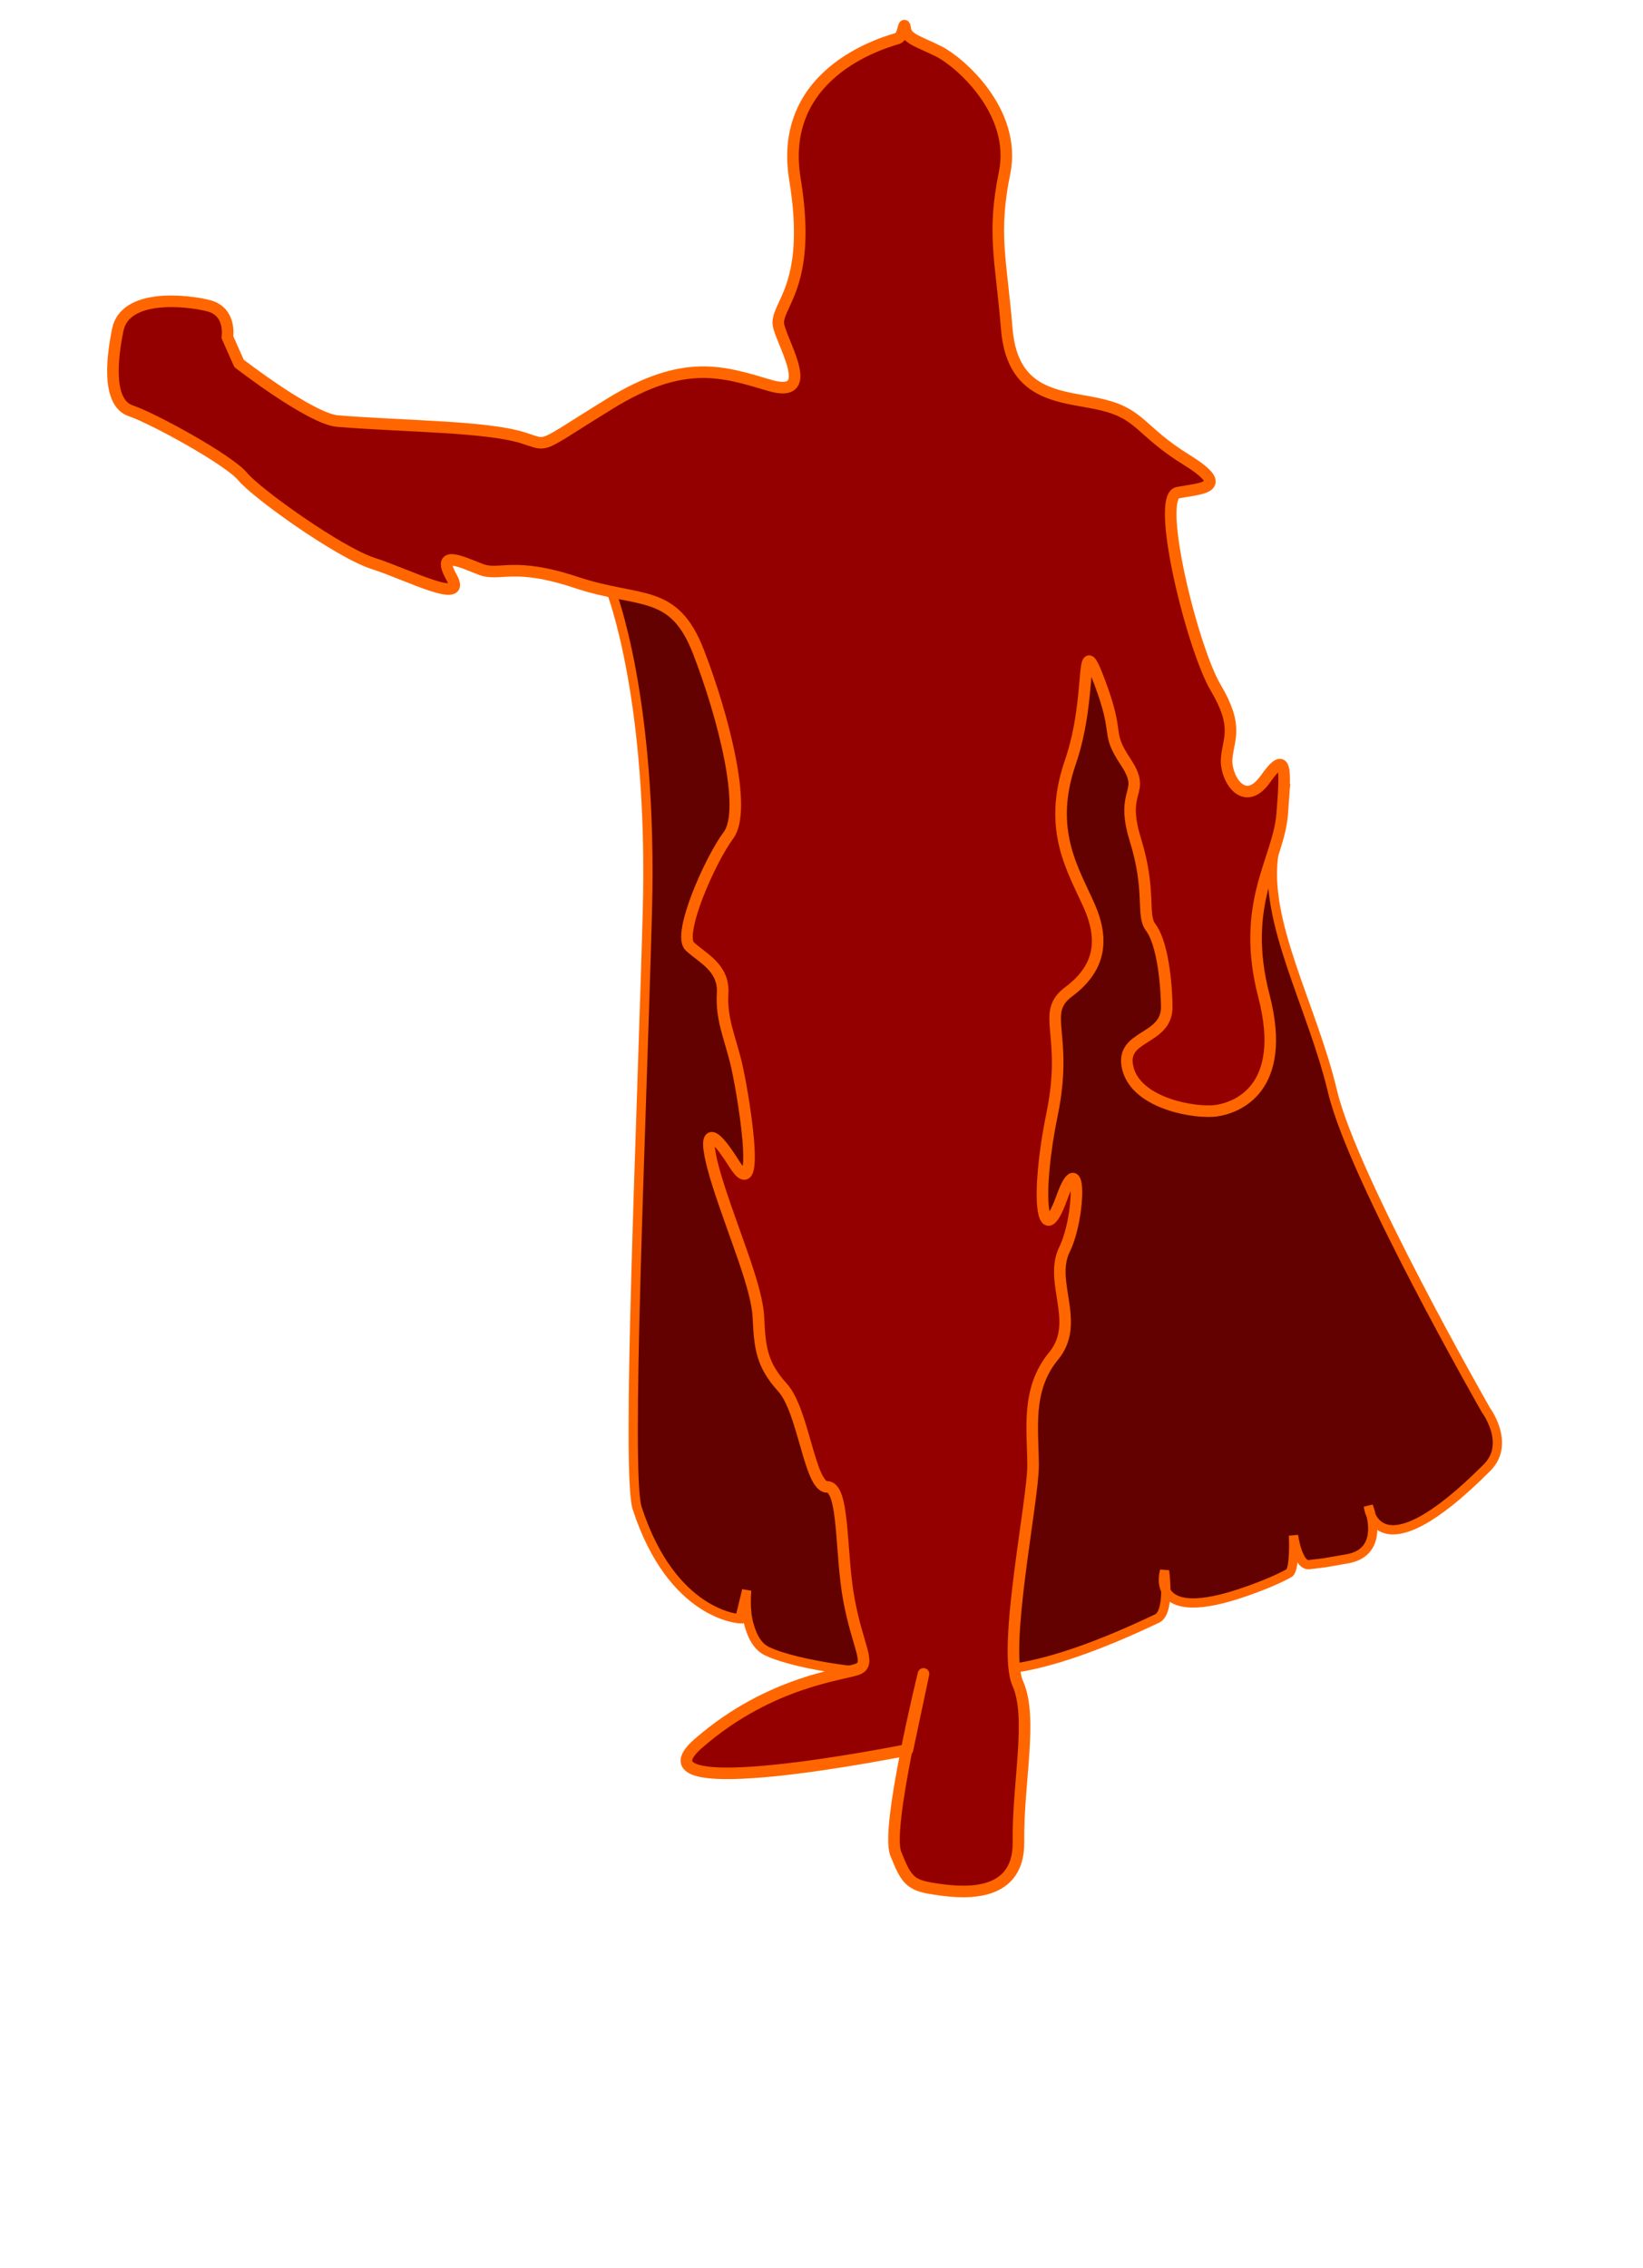 <?xml version="1.0" encoding="UTF-8" standalone="no"?>
<!-- Created with Inkscape (http://www.inkscape.org/) -->

<svg
   xmlns:dc="http://purl.org/dc/elements/1.1/"
   xmlns:cc="http://creativecommons.org/ns#"
   xmlns:rdf="http://www.w3.org/1999/02/22-rdf-syntax-ns#"
   xmlns:svg="http://www.w3.org/2000/svg"
   xmlns="http://www.w3.org/2000/svg"
   xmlns:sodipodi="http://sodipodi.sourceforge.net/DTD/sodipodi-0.dtd"
   xmlns:inkscape="http://www.inkscape.org/namespaces/inkscape"
   width="284"
   height="392"
   id="svg2"
   version="1.1"
   inkscape:version="0.48.4 r9939"
   sodipodi:docname="hero_artifacts.svg">
  <defs
     id="defs4" />
  <sodipodi:namedview
     id="base"
     pagecolor="#ffffff"
     bordercolor="#666666"
     borderopacity="1.0"
     inkscape:pageopacity="0.0"
     inkscape:pageshadow="2"
     inkscape:zoom="0.98994949"
     inkscape:cx="440.45901"
     inkscape:cy="160.14792"
     inkscape:document-units="px"
     inkscape:current-layer="layer1"
     showgrid="false"
     inkscape:window-width="1301"
     inkscape:window-height="744"
     inkscape:window-x="65"
     inkscape:window-y="24"
     inkscape:window-maximized="1" />
  <g
     inkscape:label="Layer 1"
     inkscape:groupmode="layer"
     id="layer1"
     transform="translate(0,-660.362)">
    <rect
       style="fill:none;stroke:none"
       id="rect3806"
       width="284.325"
       height="392.917"
       x="-0.21"
       y="659.425"
       inkscape:export-filename="/home/andrei/Desktop/heroes3/css/img/hero-artifacts-sheet-indexed.png"
       inkscape:export-xdpi="89.897034"
       inkscape:export-ydpi="89.897034" />
    <g
       id="g3808"
       transform="translate(-233.571,323.75)"
       inkscape:export-filename="/home/andrei/Desktop/heroes3/css/img/hero-artifacts-sheet-indexed.png"
       inkscape:export-xdpi="89.897034"
       inkscape:export-ydpi="89.897034">
      <path
         sodipodi:nodetypes="cssccssscccsccsscccssc"
         inkscape:connector-curvature="0"
         id="path3766"
         d="m 339.159,438.695 c 0,0 7.324,18.435 6.313,55.558 -1.01,37.123 -3.698,97.104 -1.768,103.036 6.061,18.625 17.741,19.13 17.741,19.13 l 1.2,-4.924 c 0,0 -0.349,3.264 0.358,5.807 0.423,1.522 1.192,3.791 3.178,4.736 5.303,2.525 19.193,4.293 24.244,3.788 5.051,-0.505 3.536,-9.091 3.536,-9.091 0,0 -2.02,19.445 39.396,-0.253 2.589,-0.821 1.515,-8.334 1.515,-8.334 0,0 -3.03,9.596 14.142,3.536 3.457,-1.22 5.84,-2.277 7.44,-3.186 0.982,-0.829 0.704,-6.474 0.704,-6.474 0,0 0.729,5.288 2.711,5.041 3.522,-0.439 0.959,-0.022 6.57,-1 6.882,-1.2 3.662,-9.091 3.662,-9.091 0,0 1.263,12.69 20.582,-6.755 4.014,-4.126 -0.253,-9.849 -0.253,-9.849 0,0 -22.981,-40.154 -26.517,-55.053 -3.536,-14.9 -12.122,-29.547 -10.102,-41.416 2.02,-11.869 2.02,-11.869 2.02,-11.869 0,0 -7.26,13.904 -11.546,8.726 C 440,475.576 445,448.791 425,446.648 c -20,-2.143 -85.841,-7.953 -85.841,-7.953 z"
         style="fill:#630000;fill-opacity:1;stroke:#ff6600;stroke-width:1.6;stroke-linecap:butt;stroke-linejoin:miter;stroke-miterlimit:4;stroke-opacity:1;stroke-dasharray:none" />
      <path
         sodipodi:nodetypes="ccsssssssssssssssssssssccssssssssssssssssssssssssssssssssssssssc"
         inkscape:connector-curvature="0"
         id="path2996"
         d="m 274.888,399.425 -2.02,-4.546 c 0,0 0.758,-4.419 -3.283,-5.43 -4.041,-1.01 -14.395,-2.02 -15.657,4.167 -1.263,6.187 -1.515,12.753 2.273,14.016 3.788,1.263 16.92,8.46 19.319,11.364 2.399,2.904 16.668,13.132 22.602,15.026 5.935,1.894 16.289,7.324 13.511,2.399 -2.778,-4.925 1.768,-2.652 5.051,-1.389 3.283,1.263 5.556,-1.389 16.541,2.273 10.985,3.662 16.794,0.884 21.087,11.996 4.293,11.112 8.46,27.274 5.177,31.694 -3.283,4.419 -8.839,17.173 -6.692,19.193 2.147,2.02 5.935,3.662 5.682,8.081 -0.253,4.419 1.136,7.324 2.273,11.869 1.136,4.546 4.672,25.506 -0.253,17.678 -4.924,-7.829 -5.556,-4.924 -2.652,4.041 2.904,8.965 6.566,17.299 6.819,22.476 0.253,5.177 0.505,8.081 4.167,12.122 3.662,4.041 4.672,17.173 7.702,17.173 3.03,0 2.273,11.49 3.788,19.572 1.515,8.081 3.788,10.859 1.641,11.869 -2.147,1.01 -15.026,1.894 -27.653,12.879 -12.627,10.985 36.113,1.136 36.113,1.136 l 2.778,-13.132 c 0,0 -6.566,26.643 -4.798,31.062 1.768,4.419 2.399,5.43 6.44,6.061 4.041,0.631 14.9,2.273 14.773,-8.081 -0.126,-10.354 2.525,-21.466 -0.126,-27.4 -2.652,-5.935 2.652,-31.567 2.652,-37.628 0,-6.061 -1.263,-13.132 3.536,-18.94 4.798,-5.808 -0.884,-12.753 1.894,-18.435 2.778,-5.682 2.904,-18.309 -0.505,-8.839 -3.409,9.47 -4.546,-0.379 -1.641,-14.521 2.904,-14.142 -2.147,-17.425 2.904,-21.213 5.051,-3.788 6.313,-8.46 3.536,-14.773 -2.778,-6.313 -7.324,-13.132 -3.283,-24.875 4.041,-11.743 1.389,-23.612 5.051,-13.89 3.662,9.723 0.884,8.334 4.546,13.89 3.662,5.556 -1.136,4.419 1.641,13.385 2.778,8.965 1.01,13.006 2.652,15.152 1.641,2.147 2.652,7.576 2.778,13.637 0.126,6.061 -8.334,4.798 -6.692,10.859 1.641,6.061 11.743,7.702 15.279,7.197 3.536,-0.505 12.374,-3.788 8.207,-19.824 -4.167,-16.036 2.525,-23.486 3.157,-31.441 0.631,-7.955 0.758,-11.238 -2.904,-6.061 -3.662,5.177 -6.945,-0.126 -6.692,-3.536 0.253,-3.409 2.147,-5.43 -1.894,-12.248 -4.041,-6.819 -10.48,-32.956 -6.566,-33.714 3.914,-0.758 9.47,-0.758 1.515,-5.682 -7.955,-4.925 -7.829,-7.829 -14.395,-9.47 -6.566,-1.641 -15.657,-0.884 -16.668,-13.132 -1.01,-12.248 -2.525,-16.415 -0.379,-27.022 2.147,-10.607 -7.829,-19.193 -11.364,-20.961 -3.536,-1.768 -5.556,-2.147 -5.808,-3.914 -0.253,-1.768 -0.253,1.263 -1.263,1.641 -1.01,0.379 -20.961,5.177 -17.804,24.37 3.157,19.193 -3.788,21.845 -2.778,25.506 1.01,3.662 6.44,12.501 -1.641,10.102 -8.081,-2.399 -14.773,-4.672 -27.527,3.157 -12.753,7.829 -10.423,7.379 -15.026,5.935 -6.44,-2.02 -20.421,-1.96 -32.072,-2.904 -4.672,-0.379 -17.046,-9.975 -17.046,-9.975 z"
         style="fill:#940000;fill-opacity:1;stroke:#ff6600;stroke-width:2;stroke-linecap:round;stroke-linejoin:round;stroke-miterlimit:4;stroke-opacity:1;stroke-dasharray:none" />
    </g>
  </g>
</svg>
